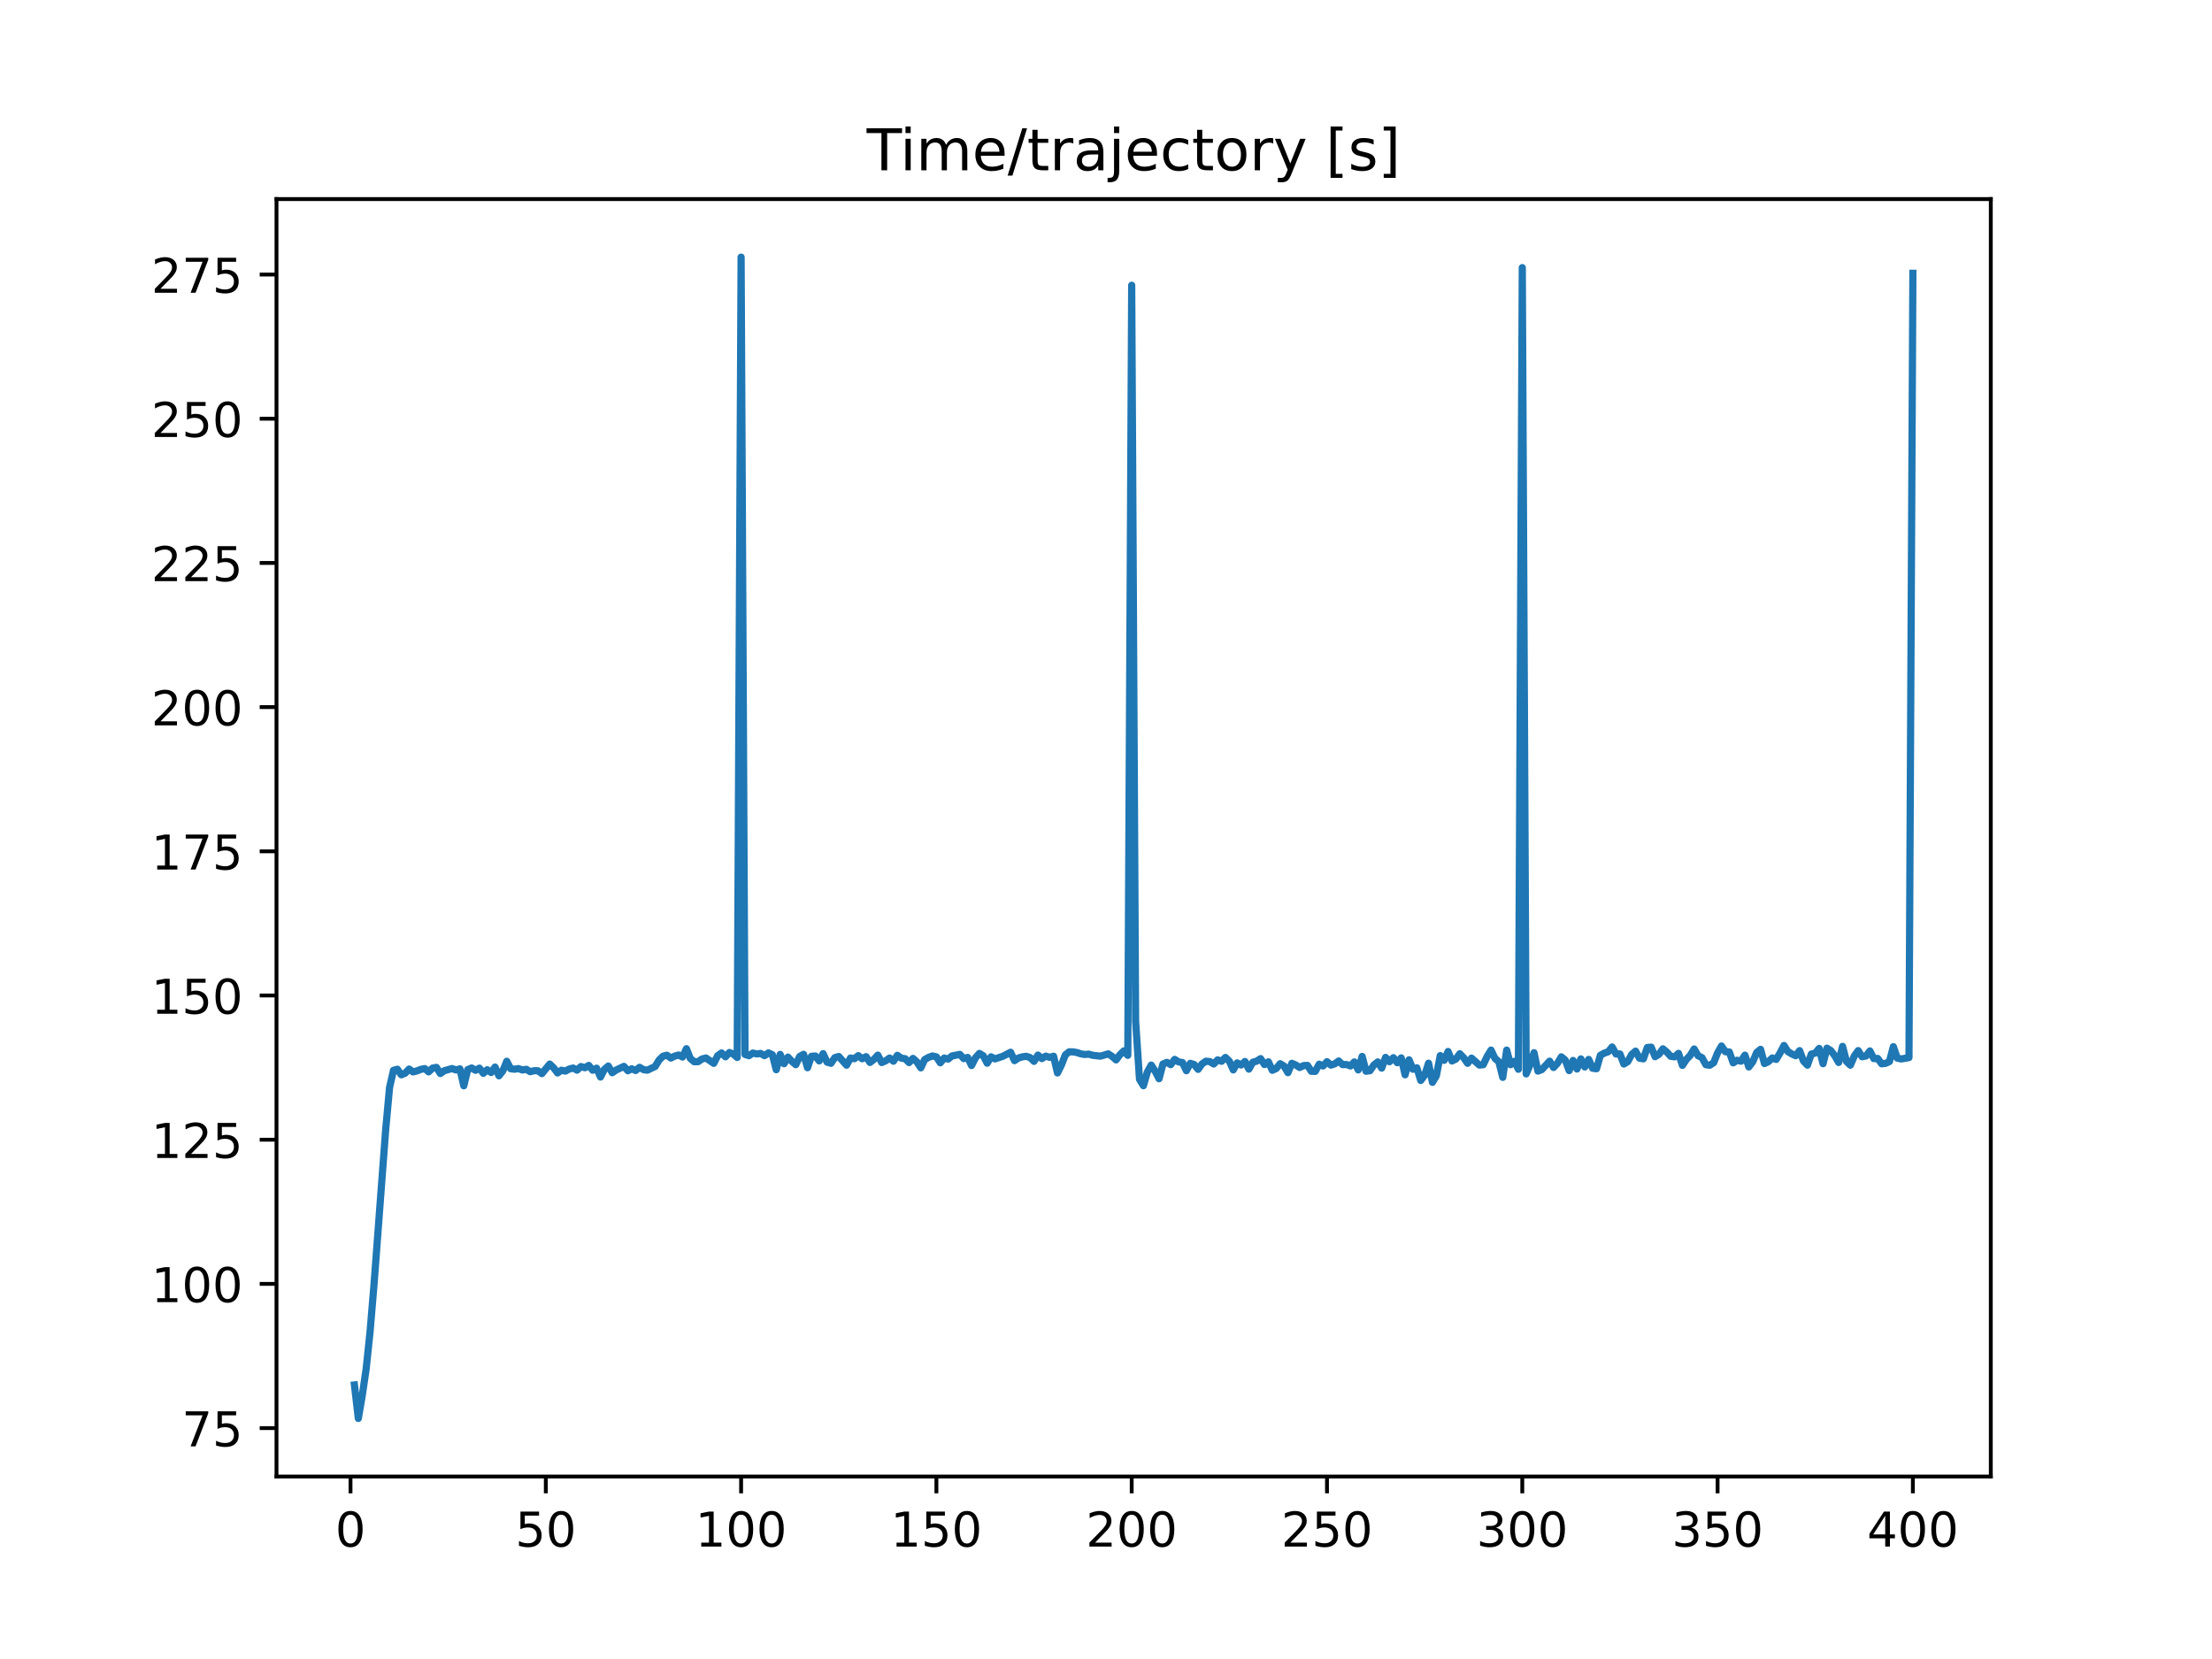 <?xml version="1.0" encoding="utf-8" standalone="no"?>
<!DOCTYPE svg PUBLIC "-//W3C//DTD SVG 1.1//EN"
  "http://www.w3.org/Graphics/SVG/1.1/DTD/svg11.dtd">
<!-- Created with matplotlib (https://matplotlib.org/) -->
<svg height="345.6pt" version="1.1" viewBox="0 0 460.8 345.6" width="460.8pt" xmlns="http://www.w3.org/2000/svg" xmlns:xlink="http://www.w3.org/1999/xlink">
 <defs>
  <style type="text/css">
*{stroke-linecap:butt;stroke-linejoin:round;}
  </style>
 </defs>
 <g id="figure_1">
  <g id="patch_1">
   <path d="M 0 345.6 
L 460.8 345.6 
L 460.8 0 
L 0 0 
z
" style="fill:#ffffff;"/>
  </g>
  <g id="axes_1">
   <g id="patch_2">
    <path d="M 57.6 307.584 
L 414.72 307.584 
L 414.72 41.472 
L 57.6 41.472 
z
" style="fill:#ffffff;"/>
   </g>
   <g id="matplotlib.axis_1">
    <g id="xtick_1">
     <g id="line2d_1">
      <defs>
       <path d="M 0 0 
L 0 3.5 
" id="mb6189ae68a" style="stroke:#000000;stroke-width:0.8;"/>
      </defs>
      <g>
       <use style="stroke:#000000;stroke-width:0.8;" x="73.019" xlink:href="#mb6189ae68a" y="307.584"/>
      </g>
     </g>
     <g id="text_1">
      <!-- 0 -->
      <defs>
       <path d="M 31.781 66.406 
Q 24.172 66.406 20.328 58.906 
Q 16.5 51.422 16.5 36.375 
Q 16.5 21.391 20.328 13.891 
Q 24.172 6.391 31.781 6.391 
Q 39.453 6.391 43.281 13.891 
Q 47.125 21.391 47.125 36.375 
Q 47.125 51.422 43.281 58.906 
Q 39.453 66.406 31.781 66.406 
z
M 31.781 74.219 
Q 44.047 74.219 50.516 64.516 
Q 56.984 54.828 56.984 36.375 
Q 56.984 17.969 50.516 8.266 
Q 44.047 -1.422 31.781 -1.422 
Q 19.531 -1.422 13.062 8.266 
Q 6.594 17.969 6.594 36.375 
Q 6.594 54.828 13.062 64.516 
Q 19.531 74.219 31.781 74.219 
z
" id="DejaVuSans-48"/>
      </defs>
      <g transform="translate(69.838 322.182)scale(0.1 -0.1)">
       <use xlink:href="#DejaVuSans-48"/>
      </g>
     </g>
    </g>
    <g id="xtick_2">
     <g id="line2d_2">
      <g>
       <use style="stroke:#000000;stroke-width:0.8;" x="113.703" xlink:href="#mb6189ae68a" y="307.584"/>
      </g>
     </g>
     <g id="text_2">
      <!-- 50 -->
      <defs>
       <path d="M 10.797 72.906 
L 49.516 72.906 
L 49.516 64.594 
L 19.828 64.594 
L 19.828 46.734 
Q 21.969 47.469 24.109 47.828 
Q 26.266 48.188 28.422 48.188 
Q 40.625 48.188 47.75 41.5 
Q 54.891 34.812 54.891 23.391 
Q 54.891 11.625 47.562 5.094 
Q 40.234 -1.422 26.906 -1.422 
Q 22.312 -1.422 17.547 -0.641 
Q 12.797 0.141 7.719 1.703 
L 7.719 11.625 
Q 12.109 9.234 16.797 8.062 
Q 21.484 6.891 26.703 6.891 
Q 35.156 6.891 40.078 11.328 
Q 45.016 15.766 45.016 23.391 
Q 45.016 31 40.078 35.438 
Q 35.156 39.891 26.703 39.891 
Q 22.75 39.891 18.812 39.016 
Q 14.891 38.141 10.797 36.281 
z
" id="DejaVuSans-53"/>
      </defs>
      <g transform="translate(107.34 322.182)scale(0.1 -0.1)">
       <use xlink:href="#DejaVuSans-53"/>
       <use x="63.623" xlink:href="#DejaVuSans-48"/>
      </g>
     </g>
    </g>
    <g id="xtick_3">
     <g id="line2d_3">
      <g>
       <use style="stroke:#000000;stroke-width:0.8;" x="154.386" xlink:href="#mb6189ae68a" y="307.584"/>
      </g>
     </g>
     <g id="text_3">
      <!-- 100 -->
      <defs>
       <path d="M 12.406 8.297 
L 28.516 8.297 
L 28.516 63.922 
L 10.984 60.406 
L 10.984 69.391 
L 28.422 72.906 
L 38.281 72.906 
L 38.281 8.297 
L 54.391 8.297 
L 54.391 0 
L 12.406 0 
z
" id="DejaVuSans-49"/>
      </defs>
      <g transform="translate(144.842 322.182)scale(0.1 -0.1)">
       <use xlink:href="#DejaVuSans-49"/>
       <use x="63.623" xlink:href="#DejaVuSans-48"/>
       <use x="127.246" xlink:href="#DejaVuSans-48"/>
      </g>
     </g>
    </g>
    <g id="xtick_4">
     <g id="line2d_4">
      <g>
       <use style="stroke:#000000;stroke-width:0.8;" x="195.07" xlink:href="#mb6189ae68a" y="307.584"/>
      </g>
     </g>
     <g id="text_4">
      <!-- 150 -->
      <g transform="translate(185.526 322.182)scale(0.1 -0.1)">
       <use xlink:href="#DejaVuSans-49"/>
       <use x="63.623" xlink:href="#DejaVuSans-53"/>
       <use x="127.246" xlink:href="#DejaVuSans-48"/>
      </g>
     </g>
    </g>
    <g id="xtick_5">
     <g id="line2d_5">
      <g>
       <use style="stroke:#000000;stroke-width:0.8;" x="235.753" xlink:href="#mb6189ae68a" y="307.584"/>
      </g>
     </g>
     <g id="text_5">
      <!-- 200 -->
      <defs>
       <path d="M 19.188 8.297 
L 53.609 8.297 
L 53.609 0 
L 7.328 0 
L 7.328 8.297 
Q 12.938 14.109 22.625 23.891 
Q 32.328 33.688 34.812 36.531 
Q 39.547 41.844 41.422 45.531 
Q 43.312 49.219 43.312 52.781 
Q 43.312 58.594 39.234 62.25 
Q 35.156 65.922 28.609 65.922 
Q 23.969 65.922 18.812 64.312 
Q 13.672 62.703 7.812 59.422 
L 7.812 69.391 
Q 13.766 71.781 18.938 73 
Q 24.125 74.219 28.422 74.219 
Q 39.75 74.219 46.484 68.547 
Q 53.219 62.891 53.219 53.422 
Q 53.219 48.922 51.531 44.891 
Q 49.859 40.875 45.406 35.406 
Q 44.188 33.984 37.641 27.219 
Q 31.109 20.453 19.188 8.297 
z
" id="DejaVuSans-50"/>
      </defs>
      <g transform="translate(226.209 322.182)scale(0.1 -0.1)">
       <use xlink:href="#DejaVuSans-50"/>
       <use x="63.623" xlink:href="#DejaVuSans-48"/>
       <use x="127.246" xlink:href="#DejaVuSans-48"/>
      </g>
     </g>
    </g>
    <g id="xtick_6">
     <g id="line2d_6">
      <g>
       <use style="stroke:#000000;stroke-width:0.8;" x="276.437" xlink:href="#mb6189ae68a" y="307.584"/>
      </g>
     </g>
     <g id="text_6">
      <!-- 250 -->
      <g transform="translate(266.893 322.182)scale(0.1 -0.1)">
       <use xlink:href="#DejaVuSans-50"/>
       <use x="63.623" xlink:href="#DejaVuSans-53"/>
       <use x="127.246" xlink:href="#DejaVuSans-48"/>
      </g>
     </g>
    </g>
    <g id="xtick_7">
     <g id="line2d_7">
      <g>
       <use style="stroke:#000000;stroke-width:0.8;" x="317.12" xlink:href="#mb6189ae68a" y="307.584"/>
      </g>
     </g>
     <g id="text_7">
      <!-- 300 -->
      <defs>
       <path d="M 40.578 39.312 
Q 47.656 37.797 51.625 33 
Q 55.609 28.219 55.609 21.188 
Q 55.609 10.406 48.188 4.484 
Q 40.766 -1.422 27.094 -1.422 
Q 22.516 -1.422 17.656 -0.516 
Q 12.797 0.391 7.625 2.203 
L 7.625 11.719 
Q 11.719 9.328 16.594 8.109 
Q 21.484 6.891 26.812 6.891 
Q 36.078 6.891 40.938 10.547 
Q 45.797 14.203 45.797 21.188 
Q 45.797 27.641 41.281 31.266 
Q 36.766 34.906 28.719 34.906 
L 20.219 34.906 
L 20.219 43.016 
L 29.109 43.016 
Q 36.375 43.016 40.234 45.922 
Q 44.094 48.828 44.094 54.297 
Q 44.094 59.906 40.109 62.906 
Q 36.141 65.922 28.719 65.922 
Q 24.656 65.922 20.016 65.031 
Q 15.375 64.156 9.812 62.312 
L 9.812 71.094 
Q 15.438 72.656 20.344 73.438 
Q 25.25 74.219 29.594 74.219 
Q 40.828 74.219 47.359 69.109 
Q 53.906 64.016 53.906 55.328 
Q 53.906 49.266 50.438 45.094 
Q 46.969 40.922 40.578 39.312 
z
" id="DejaVuSans-51"/>
      </defs>
      <g transform="translate(307.576 322.182)scale(0.1 -0.1)">
       <use xlink:href="#DejaVuSans-51"/>
       <use x="63.623" xlink:href="#DejaVuSans-48"/>
       <use x="127.246" xlink:href="#DejaVuSans-48"/>
      </g>
     </g>
    </g>
    <g id="xtick_8">
     <g id="line2d_8">
      <g>
       <use style="stroke:#000000;stroke-width:0.8;" x="357.804" xlink:href="#mb6189ae68a" y="307.584"/>
      </g>
     </g>
     <g id="text_8">
      <!-- 350 -->
      <g transform="translate(348.26 322.182)scale(0.1 -0.1)">
       <use xlink:href="#DejaVuSans-51"/>
       <use x="63.623" xlink:href="#DejaVuSans-53"/>
       <use x="127.246" xlink:href="#DejaVuSans-48"/>
      </g>
     </g>
    </g>
    <g id="xtick_9">
     <g id="line2d_9">
      <g>
       <use style="stroke:#000000;stroke-width:0.8;" x="398.487" xlink:href="#mb6189ae68a" y="307.584"/>
      </g>
     </g>
     <g id="text_9">
      <!-- 400 -->
      <defs>
       <path d="M 37.797 64.312 
L 12.891 25.391 
L 37.797 25.391 
z
M 35.203 72.906 
L 47.609 72.906 
L 47.609 25.391 
L 58.016 25.391 
L 58.016 17.188 
L 47.609 17.188 
L 47.609 0 
L 37.797 0 
L 37.797 17.188 
L 4.891 17.188 
L 4.891 26.703 
z
" id="DejaVuSans-52"/>
      </defs>
      <g transform="translate(388.944 322.182)scale(0.1 -0.1)">
       <use xlink:href="#DejaVuSans-52"/>
       <use x="63.623" xlink:href="#DejaVuSans-48"/>
       <use x="127.246" xlink:href="#DejaVuSans-48"/>
      </g>
     </g>
    </g>
   </g>
   <g id="matplotlib.axis_2">
    <g id="ytick_1">
     <g id="line2d_10">
      <defs>
       <path d="M 0 0 
L -3.5 0 
" id="m51c39f4d9b" style="stroke:#000000;stroke-width:0.8;"/>
      </defs>
      <g>
       <use style="stroke:#000000;stroke-width:0.8;" x="57.6" xlink:href="#m51c39f4d9b" y="297.497"/>
      </g>
     </g>
     <g id="text_10">
      <!-- 75 -->
      <defs>
       <path d="M 8.203 72.906 
L 55.078 72.906 
L 55.078 68.703 
L 28.609 0 
L 18.312 0 
L 43.219 64.594 
L 8.203 64.594 
z
" id="DejaVuSans-55"/>
      </defs>
      <g transform="translate(37.875 301.296)scale(0.1 -0.1)">
       <use xlink:href="#DejaVuSans-55"/>
       <use x="63.623" xlink:href="#DejaVuSans-53"/>
      </g>
     </g>
    </g>
    <g id="ytick_2">
     <g id="line2d_11">
      <g>
       <use style="stroke:#000000;stroke-width:0.8;" x="57.6" xlink:href="#m51c39f4d9b" y="267.459"/>
      </g>
     </g>
     <g id="text_11">
      <!-- 100 -->
      <g transform="translate(31.512 271.258)scale(0.1 -0.1)">
       <use xlink:href="#DejaVuSans-49"/>
       <use x="63.623" xlink:href="#DejaVuSans-48"/>
       <use x="127.246" xlink:href="#DejaVuSans-48"/>
      </g>
     </g>
    </g>
    <g id="ytick_3">
     <g id="line2d_12">
      <g>
       <use style="stroke:#000000;stroke-width:0.8;" x="57.6" xlink:href="#m51c39f4d9b" y="237.42"/>
      </g>
     </g>
     <g id="text_12">
      <!-- 125 -->
      <g transform="translate(31.512 241.22)scale(0.1 -0.1)">
       <use xlink:href="#DejaVuSans-49"/>
       <use x="63.623" xlink:href="#DejaVuSans-50"/>
       <use x="127.246" xlink:href="#DejaVuSans-53"/>
      </g>
     </g>
    </g>
    <g id="ytick_4">
     <g id="line2d_13">
      <g>
       <use style="stroke:#000000;stroke-width:0.8;" x="57.6" xlink:href="#m51c39f4d9b" y="207.382"/>
      </g>
     </g>
     <g id="text_13">
      <!-- 150 -->
      <g transform="translate(31.512 211.181)scale(0.1 -0.1)">
       <use xlink:href="#DejaVuSans-49"/>
       <use x="63.623" xlink:href="#DejaVuSans-53"/>
       <use x="127.246" xlink:href="#DejaVuSans-48"/>
      </g>
     </g>
    </g>
    <g id="ytick_5">
     <g id="line2d_14">
      <g>
       <use style="stroke:#000000;stroke-width:0.8;" x="57.6" xlink:href="#m51c39f4d9b" y="177.344"/>
      </g>
     </g>
     <g id="text_14">
      <!-- 175 -->
      <g transform="translate(31.512 181.143)scale(0.1 -0.1)">
       <use xlink:href="#DejaVuSans-49"/>
       <use x="63.623" xlink:href="#DejaVuSans-55"/>
       <use x="127.246" xlink:href="#DejaVuSans-53"/>
      </g>
     </g>
    </g>
    <g id="ytick_6">
     <g id="line2d_15">
      <g>
       <use style="stroke:#000000;stroke-width:0.8;" x="57.6" xlink:href="#m51c39f4d9b" y="147.306"/>
      </g>
     </g>
     <g id="text_15">
      <!-- 200 -->
      <g transform="translate(31.512 151.105)scale(0.1 -0.1)">
       <use xlink:href="#DejaVuSans-50"/>
       <use x="63.623" xlink:href="#DejaVuSans-48"/>
       <use x="127.246" xlink:href="#DejaVuSans-48"/>
      </g>
     </g>
    </g>
    <g id="ytick_7">
     <g id="line2d_16">
      <g>
       <use style="stroke:#000000;stroke-width:0.8;" x="57.6" xlink:href="#m51c39f4d9b" y="117.268"/>
      </g>
     </g>
     <g id="text_16">
      <!-- 225 -->
      <g transform="translate(31.512 121.067)scale(0.1 -0.1)">
       <use xlink:href="#DejaVuSans-50"/>
       <use x="63.623" xlink:href="#DejaVuSans-50"/>
       <use x="127.246" xlink:href="#DejaVuSans-53"/>
      </g>
     </g>
    </g>
    <g id="ytick_8">
     <g id="line2d_17">
      <g>
       <use style="stroke:#000000;stroke-width:0.8;" x="57.6" xlink:href="#m51c39f4d9b" y="87.229"/>
      </g>
     </g>
     <g id="text_17">
      <!-- 250 -->
      <g transform="translate(31.512 91.029)scale(0.1 -0.1)">
       <use xlink:href="#DejaVuSans-50"/>
       <use x="63.623" xlink:href="#DejaVuSans-53"/>
       <use x="127.246" xlink:href="#DejaVuSans-48"/>
      </g>
     </g>
    </g>
    <g id="ytick_9">
     <g id="line2d_18">
      <g>
       <use style="stroke:#000000;stroke-width:0.8;" x="57.6" xlink:href="#m51c39f4d9b" y="57.191"/>
      </g>
     </g>
     <g id="text_18">
      <!-- 275 -->
      <g transform="translate(31.512 60.991)scale(0.1 -0.1)">
       <use xlink:href="#DejaVuSans-50"/>
       <use x="63.623" xlink:href="#DejaVuSans-55"/>
       <use x="127.246" xlink:href="#DejaVuSans-53"/>
      </g>
     </g>
    </g>
   </g>
   <g id="line2d_19">
    <path clip-path="url(#p253fa514ad)" d="M 73.833 288.514 
L 74.646 295.488 
L 75.46 290.729 
L 76.274 285.195 
L 77.087 277.463 
L 77.901 267.758 
L 80.342 235.359 
L 81.156 226.512 
L 81.969 222.967 
L 82.783 222.744 
L 83.597 223.9 
L 84.41 223.565 
L 85.224 222.705 
L 86.038 223.296 
L 86.851 223.093 
L 87.665 222.771 
L 88.479 222.603 
L 89.292 223.29 
L 90.106 222.507 
L 90.92 222.357 
L 91.733 223.638 
L 92.547 223.054 
L 94.174 222.594 
L 94.988 222.899 
L 95.802 222.659 
L 96.616 226.194 
L 97.429 222.828 
L 98.243 222.481 
L 99.057 222.964 
L 99.87 222.516 
L 100.684 223.591 
L 101.498 222.845 
L 102.311 223.425 
L 103.125 222.287 
L 103.939 224.112 
L 104.752 223.087 
L 105.566 221.084 
L 106.38 222.637 
L 107.193 222.739 
L 108.007 222.601 
L 108.821 222.904 
L 109.634 222.754 
L 110.448 223.256 
L 111.262 223.053 
L 112.075 223.061 
L 112.889 223.652 
L 114.516 221.666 
L 115.33 222.439 
L 116.144 223.516 
L 116.957 222.945 
L 117.771 223.135 
L 118.585 222.7 
L 119.398 222.49 
L 120.212 222.931 
L 121.026 222.182 
L 121.839 222.431 
L 122.653 221.947 
L 123.467 222.949 
L 124.28 222.519 
L 125.094 224.366 
L 125.908 222.761 
L 126.721 222.078 
L 127.535 223.472 
L 128.349 222.915 
L 129.976 222.143 
L 130.79 223.06 
L 131.603 222.649 
L 132.417 223.008 
L 133.231 222.34 
L 134.044 222.827 
L 134.858 222.937 
L 136.485 222.163 
L 137.299 220.822 
L 138.113 220.026 
L 138.926 219.817 
L 139.74 220.408 
L 140.554 220.01 
L 141.367 219.777 
L 142.181 220.2 
L 142.995 218.461 
L 143.808 220.501 
L 144.622 221.179 
L 145.436 221.161 
L 146.249 220.604 
L 147.063 220.397 
L 148.69 221.521 
L 149.504 219.915 
L 150.318 219.349 
L 151.131 220.153 
L 151.945 219.25 
L 152.759 219.58 
L 153.572 220.293 
L 154.386 53.568 
L 155.2 219.658 
L 156.013 219.919 
L 156.827 219.368 
L 157.641 219.555 
L 158.454 219.452 
L 159.268 219.906 
L 160.082 219.336 
L 160.895 219.713 
L 161.709 222.845 
L 162.523 219.65 
L 163.336 221.593 
L 164.15 220.215 
L 164.964 221.101 
L 165.777 221.792 
L 166.591 220.08 
L 167.405 219.635 
L 168.219 222.43 
L 169.032 220.055 
L 169.846 219.981 
L 170.66 221.007 
L 171.473 219.491 
L 172.287 221.265 
L 173.101 221.505 
L 173.914 220.323 
L 174.728 220.085 
L 176.355 221.895 
L 177.169 220.407 
L 177.983 220.548 
L 178.796 219.905 
L 179.61 220.557 
L 180.424 220.122 
L 181.237 221.331 
L 182.051 220.692 
L 182.865 219.798 
L 183.678 221.348 
L 184.492 220.997 
L 185.306 220.406 
L 186.119 221.07 
L 186.933 219.845 
L 187.747 220.426 
L 188.56 220.549 
L 189.374 221.354 
L 190.188 220.484 
L 191.001 221.212 
L 191.815 222.454 
L 192.629 220.721 
L 193.442 220.269 
L 194.256 219.974 
L 195.07 220.171 
L 195.883 221.4 
L 196.697 220.41 
L 197.511 220.622 
L 198.324 219.977 
L 199.952 219.65 
L 200.765 220.526 
L 201.579 220.279 
L 202.393 221.969 
L 203.206 220.357 
L 204.02 219.451 
L 204.834 219.937 
L 205.647 221.486 
L 206.461 220.154 
L 207.275 220.589 
L 208.902 220.045 
L 210.529 219.204 
L 211.343 220.95 
L 212.157 220.402 
L 212.97 220.159 
L 213.784 220.049 
L 214.598 220.311 
L 215.411 221.103 
L 216.225 219.791 
L 217.039 220.523 
L 217.852 220.011 
L 218.666 220.266 
L 219.48 220.032 
L 220.293 223.516 
L 221.107 221.875 
L 221.921 219.769 
L 222.734 219.111 
L 223.548 219.124 
L 224.362 219.272 
L 225.175 219.541 
L 225.989 219.673 
L 226.803 219.595 
L 227.616 219.835 
L 229.244 220.017 
L 230.871 219.539 
L 231.685 220.072 
L 232.498 220.796 
L 233.312 219.703 
L 234.126 218.914 
L 234.939 219.851 
L 235.753 59.424 
L 236.567 212.692 
L 237.381 224.837 
L 238.194 226.174 
L 239.008 223.335 
L 239.822 221.875 
L 240.635 223.142 
L 241.449 224.721 
L 242.263 221.647 
L 243.076 221.31 
L 243.89 221.788 
L 244.704 220.693 
L 245.517 221.214 
L 246.331 221.35 
L 247.145 223.048 
L 247.958 221.509 
L 248.772 221.765 
L 249.586 222.768 
L 250.399 221.635 
L 251.213 221.07 
L 252.027 221.151 
L 252.84 221.655 
L 253.654 220.789 
L 254.468 221.09 
L 255.281 220.287 
L 256.095 221.054 
L 256.909 222.88 
L 257.722 221.424 
L 258.536 221.857 
L 259.35 221.129 
L 260.163 222.718 
L 260.977 221.287 
L 261.791 221.058 
L 262.604 220.531 
L 263.418 221.769 
L 264.232 221.197 
L 265.045 222.965 
L 265.859 222.593 
L 266.673 221.591 
L 267.486 222.08 
L 268.3 223.46 
L 269.114 221.507 
L 269.927 221.853 
L 270.741 222.381 
L 271.555 221.981 
L 272.368 221.94 
L 273.182 223.176 
L 273.996 223.186 
L 274.809 221.689 
L 275.623 222.064 
L 276.437 221.167 
L 277.25 221.88 
L 278.064 221.616 
L 278.878 221.018 
L 279.691 221.785 
L 280.505 221.754 
L 281.319 222.057 
L 282.132 221.215 
L 282.946 222.886 
L 283.76 220.07 
L 284.573 223.166 
L 285.387 223.047 
L 286.201 221.866 
L 287.014 221.218 
L 287.828 222.509 
L 288.642 220.275 
L 289.455 221.177 
L 290.269 220.332 
L 291.083 221.387 
L 291.896 220.378 
L 292.71 223.899 
L 293.524 220.773 
L 294.337 222.743 
L 295.151 222.439 
L 295.965 225.085 
L 296.778 223.983 
L 297.592 221.483 
L 298.406 225.474 
L 299.219 224.104 
L 300.033 219.901 
L 300.847 220.888 
L 301.66 219.043 
L 302.474 221.021 
L 303.288 220.621 
L 304.101 219.516 
L 304.915 220.347 
L 305.729 221.51 
L 306.543 220.425 
L 308.17 221.874 
L 308.984 221.795 
L 309.797 220.086 
L 310.611 218.754 
L 311.425 220.48 
L 312.238 221.179 
L 313.052 224.434 
L 313.866 218.755 
L 314.679 221.801 
L 315.493 221.087 
L 316.307 222.751 
L 317.12 55.751 
L 317.934 223.713 
L 318.748 221.783 
L 319.561 219.296 
L 320.375 223.132 
L 321.189 222.812 
L 322.816 221.054 
L 323.63 222.377 
L 324.443 221.515 
L 325.257 220.161 
L 326.071 220.841 
L 326.884 223.025 
L 327.698 220.912 
L 328.512 222.693 
L 329.325 220.586 
L 330.139 222.269 
L 330.953 220.696 
L 331.766 222.535 
L 332.58 222.641 
L 333.394 219.832 
L 334.207 219.385 
L 335.021 219.101 
L 335.835 218.106 
L 336.648 219.568 
L 337.462 219.559 
L 338.276 221.655 
L 339.089 221.159 
L 339.903 219.669 
L 340.717 218.972 
L 341.53 220.433 
L 342.344 220.576 
L 343.158 218.216 
L 343.971 218.14 
L 344.785 220.127 
L 345.599 219.623 
L 346.412 218.486 
L 347.226 219.168 
L 348.04 220.048 
L 348.853 220.158 
L 349.667 219.432 
L 350.481 221.942 
L 351.294 220.712 
L 352.108 219.848 
L 352.922 218.52 
L 353.735 219.928 
L 354.549 220.321 
L 355.363 221.798 
L 356.176 221.909 
L 356.99 221.383 
L 357.804 219.337 
L 358.617 217.904 
L 359.431 219.092 
L 360.245 219.146 
L 361.058 221.415 
L 361.872 220.871 
L 362.686 221.068 
L 363.499 219.805 
L 364.313 222.266 
L 365.127 221.191 
L 365.94 219.269 
L 366.754 218.594 
L 367.568 221.555 
L 368.381 221.169 
L 369.195 220.397 
L 370.009 220.697 
L 370.822 219.362 
L 371.636 217.784 
L 372.45 219.061 
L 373.263 219.56 
L 374.077 219.927 
L 374.891 218.865 
L 375.704 221.037 
L 376.518 221.894 
L 377.332 219.583 
L 378.146 219.382 
L 378.959 218.408 
L 379.773 221.594 
L 380.587 218.356 
L 381.4 218.851 
L 382.214 219.937 
L 383.028 221.333 
L 383.841 217.98 
L 384.655 221.128 
L 385.469 221.896 
L 386.282 219.996 
L 387.096 218.859 
L 387.91 220.142 
L 388.723 219.977 
L 389.537 218.932 
L 390.351 220.526 
L 391.164 220.494 
L 391.978 221.607 
L 392.792 221.522 
L 393.605 221.136 
L 394.419 218.038 
L 395.233 220.421 
L 396.046 220.604 
L 397.674 220.319 
L 398.487 56.93 
L 398.487 56.93 
" style="fill:none;stroke:#1f77b4;stroke-linecap:square;stroke-width:1.5;"/>
   </g>
   <g id="patch_3">
    <path d="M 57.6 307.584 
L 57.6 41.472 
" style="fill:none;stroke:#000000;stroke-linecap:square;stroke-linejoin:miter;stroke-width:0.8;"/>
   </g>
   <g id="patch_4">
    <path d="M 414.72 307.584 
L 414.72 41.472 
" style="fill:none;stroke:#000000;stroke-linecap:square;stroke-linejoin:miter;stroke-width:0.8;"/>
   </g>
   <g id="patch_5">
    <path d="M 57.6 307.584 
L 414.72 307.584 
" style="fill:none;stroke:#000000;stroke-linecap:square;stroke-linejoin:miter;stroke-width:0.8;"/>
   </g>
   <g id="patch_6">
    <path d="M 57.6 41.472 
L 414.72 41.472 
" style="fill:none;stroke:#000000;stroke-linecap:square;stroke-linejoin:miter;stroke-width:0.8;"/>
   </g>
   <g id="text_19">
    <!-- Time/trajectory [s] -->
    <defs>
     <path d="M -0.297 72.906 
L 61.375 72.906 
L 61.375 64.594 
L 35.5 64.594 
L 35.5 0 
L 25.594 0 
L 25.594 64.594 
L -0.297 64.594 
z
" id="DejaVuSans-84"/>
     <path d="M 9.422 54.688 
L 18.406 54.688 
L 18.406 0 
L 9.422 0 
z
M 9.422 75.984 
L 18.406 75.984 
L 18.406 64.594 
L 9.422 64.594 
z
" id="DejaVuSans-105"/>
     <path d="M 52 44.188 
Q 55.375 50.25 60.062 53.125 
Q 64.75 56 71.094 56 
Q 79.641 56 84.281 50.016 
Q 88.922 44.047 88.922 33.016 
L 88.922 0 
L 79.891 0 
L 79.891 32.719 
Q 79.891 40.578 77.094 44.375 
Q 74.312 48.188 68.609 48.188 
Q 61.625 48.188 57.562 43.547 
Q 53.516 38.922 53.516 30.906 
L 53.516 0 
L 44.484 0 
L 44.484 32.719 
Q 44.484 40.625 41.703 44.406 
Q 38.922 48.188 33.109 48.188 
Q 26.219 48.188 22.156 43.531 
Q 18.109 38.875 18.109 30.906 
L 18.109 0 
L 9.078 0 
L 9.078 54.688 
L 18.109 54.688 
L 18.109 46.188 
Q 21.188 51.219 25.484 53.609 
Q 29.781 56 35.688 56 
Q 41.656 56 45.828 52.969 
Q 50 49.953 52 44.188 
z
" id="DejaVuSans-109"/>
     <path d="M 56.203 29.594 
L 56.203 25.203 
L 14.891 25.203 
Q 15.484 15.922 20.484 11.062 
Q 25.484 6.203 34.422 6.203 
Q 39.594 6.203 44.453 7.469 
Q 49.312 8.734 54.109 11.281 
L 54.109 2.781 
Q 49.266 0.734 44.188 -0.344 
Q 39.109 -1.422 33.891 -1.422 
Q 20.797 -1.422 13.156 6.188 
Q 5.516 13.812 5.516 26.812 
Q 5.516 40.234 12.766 48.109 
Q 20.016 56 32.328 56 
Q 43.359 56 49.781 48.891 
Q 56.203 41.797 56.203 29.594 
z
M 47.219 32.234 
Q 47.125 39.594 43.094 43.984 
Q 39.062 48.391 32.422 48.391 
Q 24.906 48.391 20.391 44.141 
Q 15.875 39.891 15.188 32.172 
z
" id="DejaVuSans-101"/>
     <path d="M 25.391 72.906 
L 33.688 72.906 
L 8.297 -9.281 
L 0 -9.281 
z
" id="DejaVuSans-47"/>
     <path d="M 18.312 70.219 
L 18.312 54.688 
L 36.812 54.688 
L 36.812 47.703 
L 18.312 47.703 
L 18.312 18.016 
Q 18.312 11.328 20.141 9.422 
Q 21.969 7.516 27.594 7.516 
L 36.812 7.516 
L 36.812 0 
L 27.594 0 
Q 17.188 0 13.234 3.875 
Q 9.281 7.766 9.281 18.016 
L 9.281 47.703 
L 2.688 47.703 
L 2.688 54.688 
L 9.281 54.688 
L 9.281 70.219 
z
" id="DejaVuSans-116"/>
     <path d="M 41.109 46.297 
Q 39.594 47.172 37.812 47.578 
Q 36.031 48 33.891 48 
Q 26.266 48 22.188 43.047 
Q 18.109 38.094 18.109 28.812 
L 18.109 0 
L 9.078 0 
L 9.078 54.688 
L 18.109 54.688 
L 18.109 46.188 
Q 20.953 51.172 25.484 53.578 
Q 30.031 56 36.531 56 
Q 37.453 56 38.578 55.875 
Q 39.703 55.766 41.062 55.516 
z
" id="DejaVuSans-114"/>
     <path d="M 34.281 27.484 
Q 23.391 27.484 19.188 25 
Q 14.984 22.516 14.984 16.5 
Q 14.984 11.719 18.141 8.906 
Q 21.297 6.109 26.703 6.109 
Q 34.188 6.109 38.703 11.406 
Q 43.219 16.703 43.219 25.484 
L 43.219 27.484 
z
M 52.203 31.203 
L 52.203 0 
L 43.219 0 
L 43.219 8.297 
Q 40.141 3.328 35.547 0.953 
Q 30.953 -1.422 24.312 -1.422 
Q 15.922 -1.422 10.953 3.297 
Q 6 8.016 6 15.922 
Q 6 25.141 12.172 29.828 
Q 18.359 34.516 30.609 34.516 
L 43.219 34.516 
L 43.219 35.406 
Q 43.219 41.609 39.141 45 
Q 35.062 48.391 27.688 48.391 
Q 23 48.391 18.547 47.266 
Q 14.109 46.141 10.016 43.891 
L 10.016 52.203 
Q 14.938 54.109 19.578 55.047 
Q 24.219 56 28.609 56 
Q 40.484 56 46.344 49.844 
Q 52.203 43.703 52.203 31.203 
z
" id="DejaVuSans-97"/>
     <path d="M 9.422 54.688 
L 18.406 54.688 
L 18.406 -0.984 
Q 18.406 -11.422 14.422 -16.109 
Q 10.453 -20.797 1.609 -20.797 
L -1.812 -20.797 
L -1.812 -13.188 
L 0.594 -13.188 
Q 5.719 -13.188 7.562 -10.812 
Q 9.422 -8.453 9.422 -0.984 
z
M 9.422 75.984 
L 18.406 75.984 
L 18.406 64.594 
L 9.422 64.594 
z
" id="DejaVuSans-106"/>
     <path d="M 48.781 52.594 
L 48.781 44.188 
Q 44.969 46.297 41.141 47.344 
Q 37.312 48.391 33.406 48.391 
Q 24.656 48.391 19.812 42.844 
Q 14.984 37.312 14.984 27.297 
Q 14.984 17.281 19.812 11.734 
Q 24.656 6.203 33.406 6.203 
Q 37.312 6.203 41.141 7.25 
Q 44.969 8.297 48.781 10.406 
L 48.781 2.094 
Q 45.016 0.344 40.984 -0.531 
Q 36.969 -1.422 32.422 -1.422 
Q 20.062 -1.422 12.781 6.344 
Q 5.516 14.109 5.516 27.297 
Q 5.516 40.672 12.859 48.328 
Q 20.219 56 33.016 56 
Q 37.156 56 41.109 55.141 
Q 45.062 54.297 48.781 52.594 
z
" id="DejaVuSans-99"/>
     <path d="M 30.609 48.391 
Q 23.391 48.391 19.188 42.75 
Q 14.984 37.109 14.984 27.297 
Q 14.984 17.484 19.156 11.844 
Q 23.344 6.203 30.609 6.203 
Q 37.797 6.203 41.984 11.859 
Q 46.188 17.531 46.188 27.297 
Q 46.188 37.016 41.984 42.703 
Q 37.797 48.391 30.609 48.391 
z
M 30.609 56 
Q 42.328 56 49.016 48.375 
Q 55.719 40.766 55.719 27.297 
Q 55.719 13.875 49.016 6.219 
Q 42.328 -1.422 30.609 -1.422 
Q 18.844 -1.422 12.172 6.219 
Q 5.516 13.875 5.516 27.297 
Q 5.516 40.766 12.172 48.375 
Q 18.844 56 30.609 56 
z
" id="DejaVuSans-111"/>
     <path d="M 32.172 -5.078 
Q 28.375 -14.844 24.75 -17.812 
Q 21.141 -20.797 15.094 -20.797 
L 7.906 -20.797 
L 7.906 -13.281 
L 13.188 -13.281 
Q 16.891 -13.281 18.938 -11.516 
Q 21 -9.766 23.484 -3.219 
L 25.094 0.875 
L 2.984 54.688 
L 12.5 54.688 
L 29.594 11.922 
L 46.688 54.688 
L 56.203 54.688 
z
" id="DejaVuSans-121"/>
     <path id="DejaVuSans-32"/>
     <path d="M 8.594 75.984 
L 29.297 75.984 
L 29.297 69 
L 17.578 69 
L 17.578 -6.203 
L 29.297 -6.203 
L 29.297 -13.188 
L 8.594 -13.188 
z
" id="DejaVuSans-91"/>
     <path d="M 44.281 53.078 
L 44.281 44.578 
Q 40.484 46.531 36.375 47.5 
Q 32.281 48.484 27.875 48.484 
Q 21.188 48.484 17.844 46.438 
Q 14.5 44.391 14.5 40.281 
Q 14.5 37.156 16.891 35.375 
Q 19.281 33.594 26.516 31.984 
L 29.594 31.297 
Q 39.156 29.25 43.188 25.516 
Q 47.219 21.781 47.219 15.094 
Q 47.219 7.469 41.188 3.016 
Q 35.156 -1.422 24.609 -1.422 
Q 20.219 -1.422 15.453 -0.562 
Q 10.688 0.297 5.422 2 
L 5.422 11.281 
Q 10.406 8.688 15.234 7.391 
Q 20.062 6.109 24.812 6.109 
Q 31.156 6.109 34.562 8.281 
Q 37.984 10.453 37.984 14.406 
Q 37.984 18.062 35.516 20.016 
Q 33.062 21.969 24.703 23.781 
L 21.578 24.516 
Q 13.234 26.266 9.516 29.906 
Q 5.812 33.547 5.812 39.891 
Q 5.812 47.609 11.281 51.797 
Q 16.75 56 26.812 56 
Q 31.781 56 36.172 55.266 
Q 40.578 54.547 44.281 53.078 
z
" id="DejaVuSans-115"/>
     <path d="M 30.422 75.984 
L 30.422 -13.188 
L 9.719 -13.188 
L 9.719 -6.203 
L 21.391 -6.203 
L 21.391 69 
L 9.719 69 
L 9.719 75.984 
z
" id="DejaVuSans-93"/>
    </defs>
    <g transform="translate(180.549 35.472)scale(0.12 -0.12)">
     <use xlink:href="#DejaVuSans-84"/>
     <use x="57.959" xlink:href="#DejaVuSans-105"/>
     <use x="85.742" xlink:href="#DejaVuSans-109"/>
     <use x="183.154" xlink:href="#DejaVuSans-101"/>
     <use x="244.678" xlink:href="#DejaVuSans-47"/>
     <use x="278.369" xlink:href="#DejaVuSans-116"/>
     <use x="317.578" xlink:href="#DejaVuSans-114"/>
     <use x="358.691" xlink:href="#DejaVuSans-97"/>
     <use x="419.971" xlink:href="#DejaVuSans-106"/>
     <use x="447.754" xlink:href="#DejaVuSans-101"/>
     <use x="509.277" xlink:href="#DejaVuSans-99"/>
     <use x="564.258" xlink:href="#DejaVuSans-116"/>
     <use x="603.467" xlink:href="#DejaVuSans-111"/>
     <use x="664.648" xlink:href="#DejaVuSans-114"/>
     <use x="705.762" xlink:href="#DejaVuSans-121"/>
     <use x="764.941" xlink:href="#DejaVuSans-32"/>
     <use x="796.729" xlink:href="#DejaVuSans-91"/>
     <use x="835.742" xlink:href="#DejaVuSans-115"/>
     <use x="887.842" xlink:href="#DejaVuSans-93"/>
    </g>
   </g>
  </g>
 </g>
 <defs>
  <clipPath id="p253fa514ad">
   <rect height="266.112" width="357.12" x="57.6" y="41.472"/>
  </clipPath>
 </defs>
</svg>
